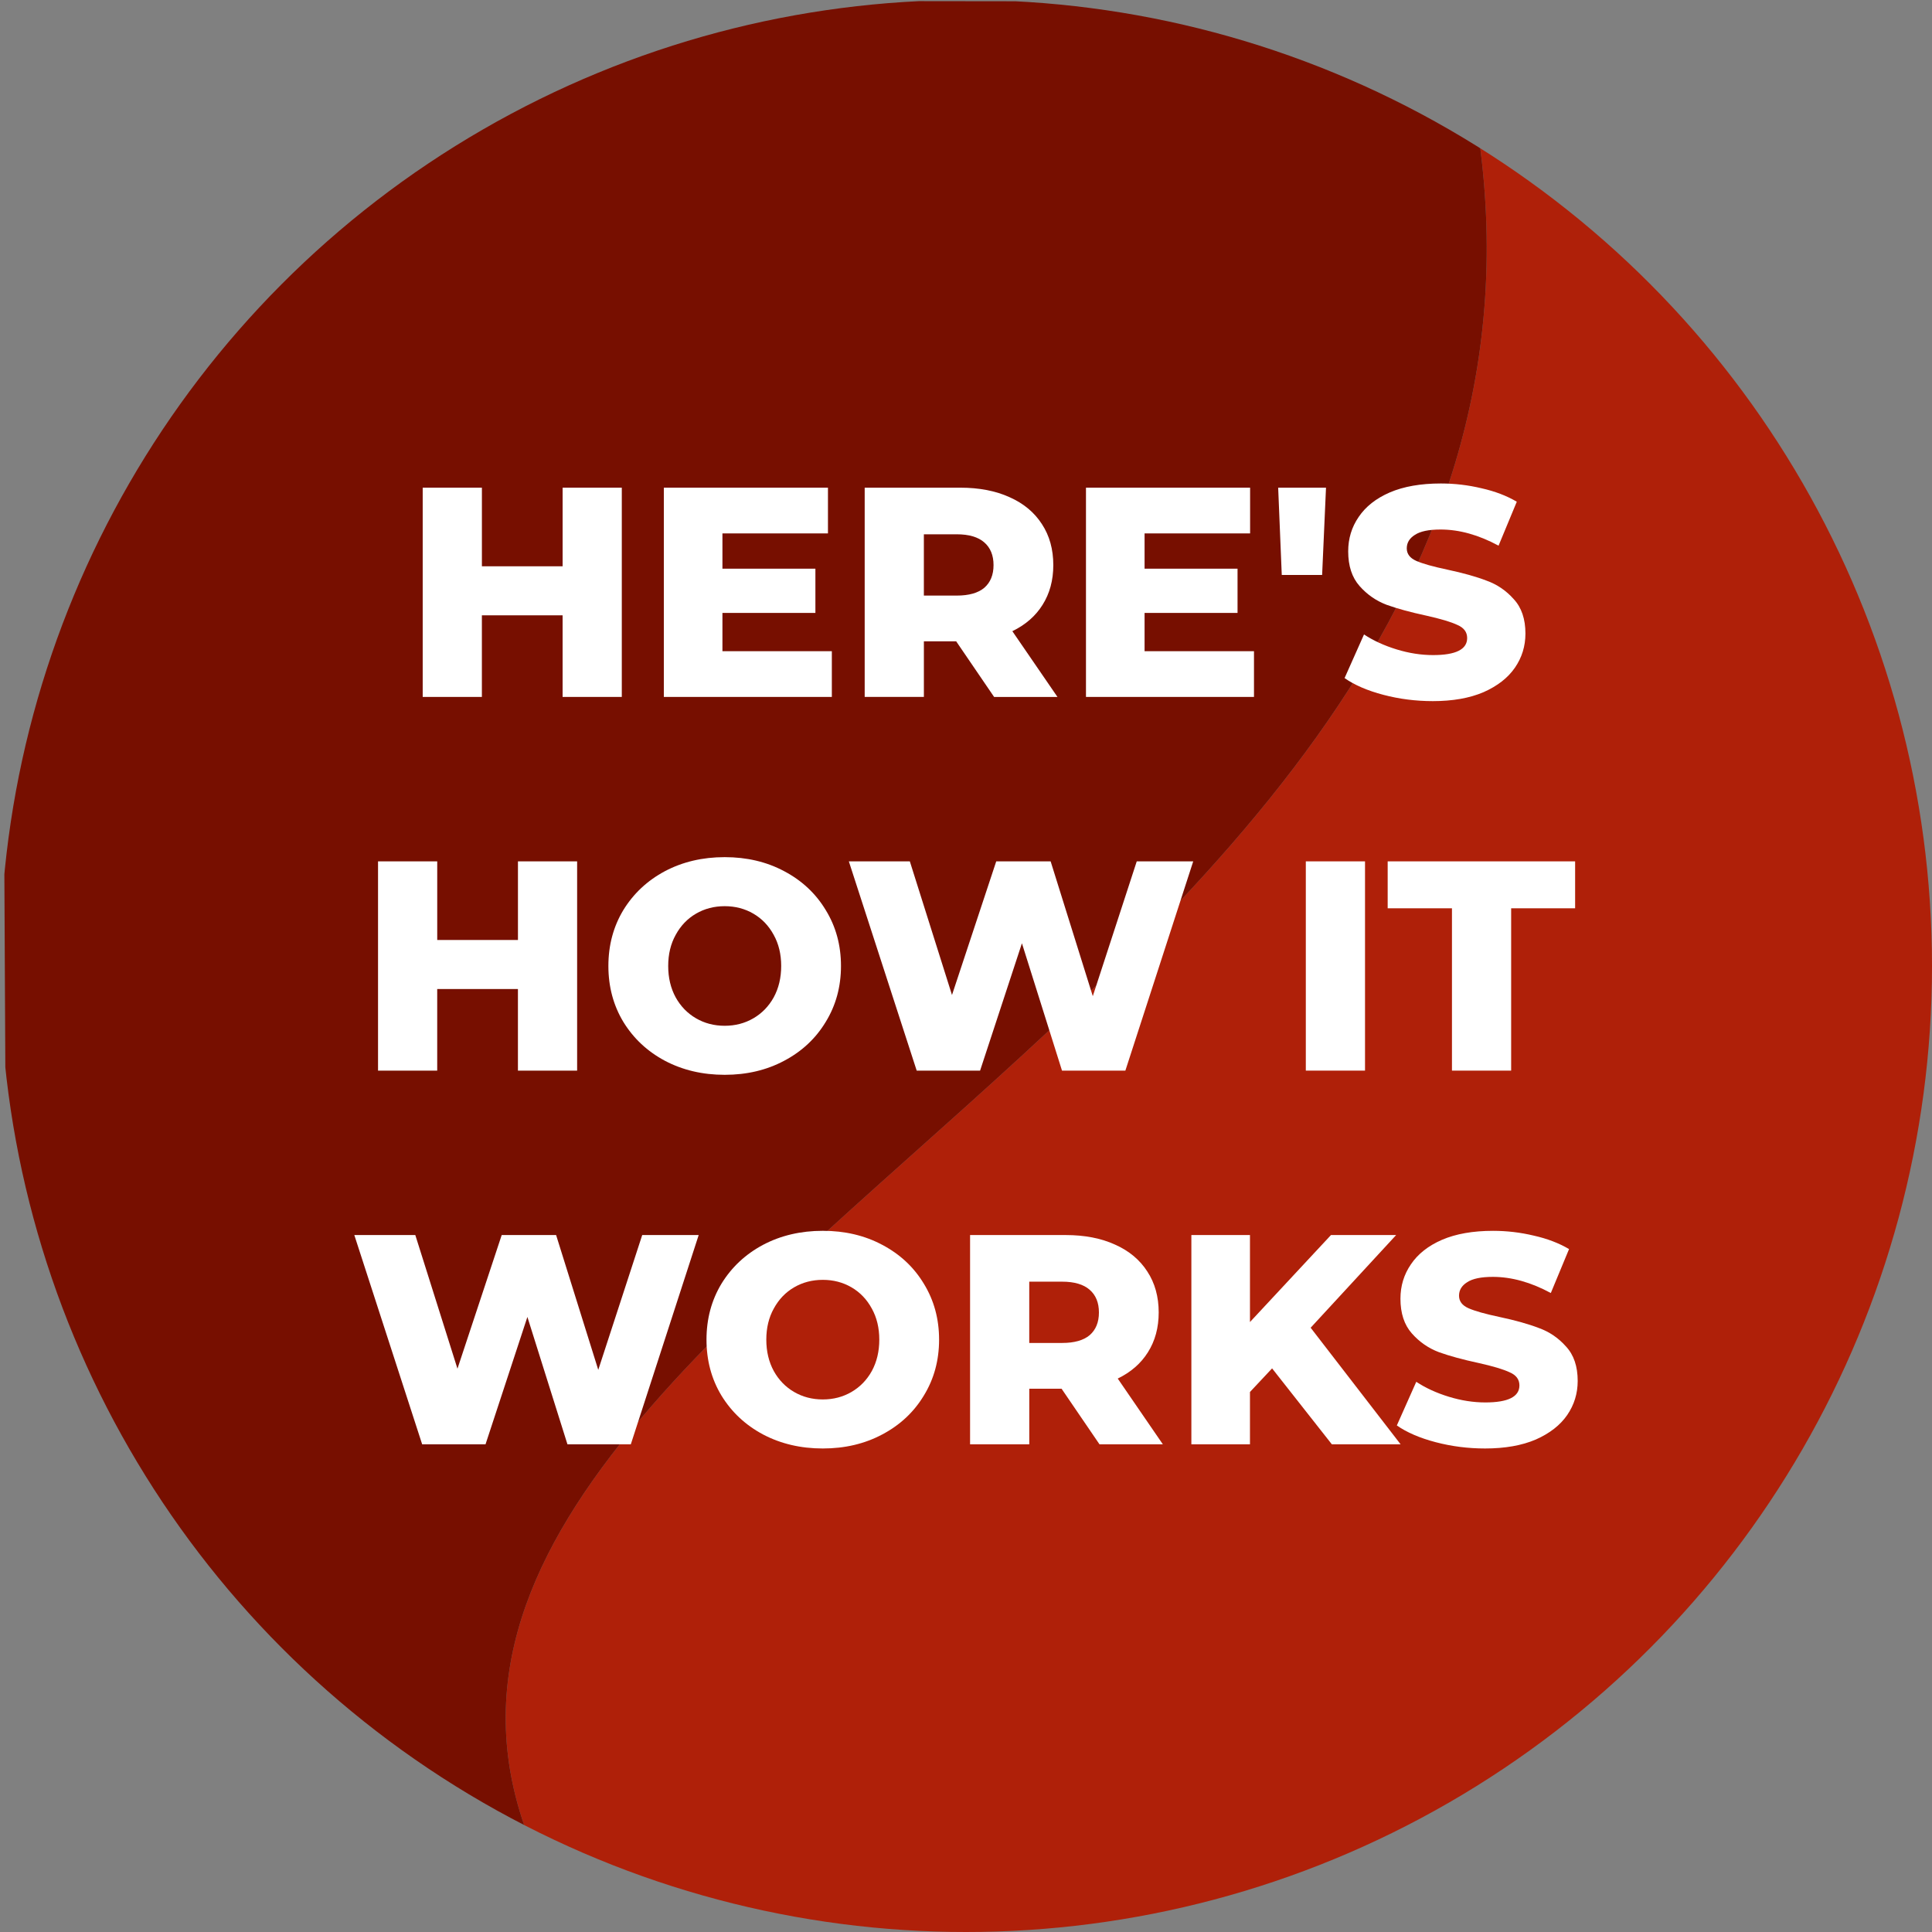 <?xml version="1.0" encoding="UTF-8" standalone="no"?>
<svg
   xmlns:dc="http://purl.org/dc/elements/1.1/"
   xmlns:cc="http://creativecommons.org/ns#"
   xmlns:rdf="http://www.w3.org/1999/02/22-rdf-syntax-ns#"
   xmlns:svg="http://www.w3.org/2000/svg"
   xmlns="http://www.w3.org/2000/svg"
   xmlns:sodipodi="http://sodipodi.sourceforge.net/DTD/sodipodi-0.dtd"
   xmlns:inkscape="http://www.inkscape.org/namespaces/inkscape"
   class="gl-logo-svg"
   viewBox="0 0 100 100"
   version="1.1"
   id="svg18"
   sodipodi:docname="here's-how-it-works.svg"
   inkscape:version="0.92.4 (5da689c313, 2019-01-14)">
  <rect x="0" y="0" width="100" height="100" fill="#808080" stroke="none"/>
  <sodipodi:namedview
     pagecolor="#ffffff"
     bordercolor="#666666"
     borderopacity="1"
     objecttolerance="10"
     gridtolerance="10"
     guidetolerance="10"
     inkscape:pageopacity="0"
     inkscape:pageshadow="2"
     inkscape:window-width="1920"
     inkscape:window-height="1163"
     id="namedview20"
     showgrid="false"
     inkscape:zoom="5.6568543"
     inkscape:cx="64.15113"
     inkscape:cy="9.2981316"
     inkscape:window-x="0"
     inkscape:window-y="0"
     inkscape:window-maximized="1"
     inkscape:current-layer="svg18" />
  <defs
     id="defs6">
    <clipPath
       id="circle-clip">
      <circle
         cx="50"
         cy="50"
         r="50"
         id="circle3" />
    </clipPath>
  </defs>
  <g
     clip-path="url(#circle-clip)"
     id="g16">
    <path
       d="M100 0v100l-70 .078C7.748 67.155 90.519 52.227 75 .094z"
       id="path8"
       fill="#af2009" />
    <path
       d="M0 0l.5 100 29.5.078C7.748 67.155 90.519 52.227 75 .094z"
       id="path10"
       fill="#770f00" />
  </g>
  <g
     aria-label="HERE'S
HOW IT
WORKS"
     style="font-style:normal;font-variant:normal;font-weight:normal;font-stretch:normal;font-size:15.473px;line-height:1.25;font-family:'Montserrat ExtraBold';-inkscape-font-specification:'Montserrat ExtraBold, ';letter-spacing:0px;word-spacing:0px;fill:#ffffff;fill-opacity:1;stroke:none;stroke-width:0.387"
     id="text831"
     transform="translate(-0.633,0.518)">
    <path
       d="m 32.817,24.724 v 10.831 h -3.064 v -4.224 h -4.178 v 4.224 H 22.512 V 24.724 h 3.064 v 4.069 h 4.178 v -4.069 z"
       style="text-align:center;text-anchor:middle;stroke-width:0.387"
       id="path865"
       inkscape:connector-curvature="0" />
    <path
       d="m 43.689,33.188 v 2.367 H 34.993 V 24.724 h 8.495 v 2.367 h -5.462 v 1.826 h 4.812 v 2.29 h -4.812 v 1.981 z"
       style="text-align:center;text-anchor:middle;stroke-width:0.387"
       id="path867"
       inkscape:connector-curvature="0" />
    <path
       d="m 50.124,32.677 h -1.671 v 2.878 h -3.064 V 24.724 h 4.951 q 1.47,0 2.553,0.495 1.083,0.48 1.671,1.393 0.588,0.897 0.588,2.12 0,1.176 -0.557,2.058 -0.542,0.867 -1.563,1.362 l 2.336,3.404 h -3.28 z m 1.934,-3.946 q 0,-0.758 -0.48,-1.176 -0.48,-0.418 -1.424,-0.418 h -1.702 v 3.172 h 1.702 q 0.944,0 1.424,-0.402 0.48,-0.418 0.48,-1.176 z"
       style="text-align:center;text-anchor:middle;stroke-width:0.387"
       id="path869"
       inkscape:connector-curvature="0" />
    <path
       d="m 65.539,33.188 v 2.367 H 56.843 V 24.724 h 8.495 v 2.367 h -5.462 v 1.826 h 4.812 v 2.29 h -4.812 v 1.981 z"
       style="text-align:center;text-anchor:middle;stroke-width:0.387"
       id="path871"
       inkscape:connector-curvature="0" />
    <path
       d="m 66.791,24.724 h 2.476 l -0.201,4.518 h -2.089 z"
       style="text-align:center;text-anchor:middle;stroke-width:0.387"
       id="path873"
       inkscape:connector-curvature="0" />
    <path
       d="m 74.793,35.772 q -1.315,0 -2.553,-0.325 -1.238,-0.325 -2.012,-0.867 l 1.006,-2.259 q 0.727,0.48 1.687,0.774 0.959,0.294 1.888,0.294 1.764,0 1.764,-0.882 0,-0.464 -0.511,-0.681 -0.495,-0.232 -1.609,-0.48 -1.222,-0.263 -2.042,-0.557 -0.82,-0.309 -1.408,-0.975 -0.588,-0.665 -0.588,-1.795 0,-0.99 0.542,-1.779 0.542,-0.805 1.609,-1.269 1.083,-0.464 2.646,-0.464 1.068,0 2.104,0.248 1.037,0.232 1.826,0.696 l -0.944,2.275 q -1.547,-0.836 -3.002,-0.836 -0.913,0 -1.331,0.279 -0.418,0.263 -0.418,0.696 0,0.433 0.495,0.65 0.495,0.217 1.594,0.449 1.238,0.263 2.042,0.573 0.82,0.294 1.408,0.959 0.603,0.65 0.603,1.779 0,0.975 -0.542,1.764 -0.542,0.789 -1.625,1.269 -1.083,0.464 -2.63,0.464 z"
       style="text-align:center;text-anchor:middle;stroke-width:0.387"
       id="path875"
       inkscape:connector-curvature="0" />
    <path
       d="m 30.505,44.066 v 10.831 h -3.064 v -4.224 h -4.178 v 4.224 H 20.2 V 44.066 h 3.064 v 4.069 h 4.178 v -4.069 z"
       style="text-align:center;text-anchor:middle;stroke-width:0.387"
       id="path877"
       inkscape:connector-curvature="0" />
    <path
       d="m 38.143,55.114 q -1.718,0 -3.095,-0.727 -1.362,-0.727 -2.151,-2.012 -0.774,-1.284 -0.774,-2.894 0,-1.609 0.774,-2.894 0.789,-1.284 2.151,-2.012 1.377,-0.727 3.095,-0.727 1.718,0 3.079,0.727 1.377,0.727 2.151,2.012 0.789,1.284 0.789,2.894 0,1.609 -0.789,2.894 -0.774,1.284 -2.151,2.012 -1.362,0.727 -3.079,0.727 z m 0,-2.538 q 0.82,0 1.485,-0.387 0.665,-0.387 1.052,-1.083 0.387,-0.712 0.387,-1.625 0,-0.913 -0.387,-1.609 -0.387,-0.712 -1.052,-1.099 -0.665,-0.387 -1.485,-0.387 -0.82,0 -1.485,0.387 -0.665,0.387 -1.052,1.099 -0.387,0.696 -0.387,1.609 0,0.913 0.387,1.625 0.387,0.696 1.052,1.083 0.665,0.387 1.485,0.387 z"
       style="text-align:center;text-anchor:middle;stroke-width:0.387"
       id="path879"
       inkscape:connector-curvature="0" />
    <path
       d="M 62.394,44.066 58.882,54.897 H 55.602 L 53.528,48.306 51.362,54.897 H 48.081 L 44.569,44.066 h 3.157 l 2.182,6.917 2.29,-6.917 h 2.816 l 2.182,6.978 2.275,-6.978 z"
       style="text-align:center;text-anchor:middle;stroke-width:0.387"
       id="path881"
       inkscape:connector-curvature="0" />
    <path
       d="m 68.222,44.066 h 3.064 v 10.831 h -3.064 z"
       style="text-align:center;text-anchor:middle;stroke-width:0.387"
       id="path883"
       inkscape:connector-curvature="0" />
    <path
       d="m 75.786,46.495 h -3.327 v -2.429 h 9.702 v 2.429 h -3.311 v 8.402 h -3.064 z"
       style="text-align:center;text-anchor:middle;stroke-width:0.387"
       id="path885"
       inkscape:connector-curvature="0" />
    <path
       d="M 36.797,63.408 33.284,74.239 H 30.004 L 27.931,67.647 25.764,74.239 H 22.484 L 18.972,63.408 h 3.157 l 2.182,6.917 2.29,-6.917 h 2.816 l 2.182,6.978 2.275,-6.978 z"
       style="text-align:center;text-anchor:middle;stroke-width:0.387"
       id="path887"
       inkscape:connector-curvature="0" />
    <path
       d="m 43.221,74.455 q -1.718,0 -3.095,-0.727 -1.362,-0.727 -2.151,-2.012 -0.774,-1.284 -0.774,-2.894 0,-1.609 0.774,-2.894 0.789,-1.284 2.151,-2.012 1.377,-0.727 3.095,-0.727 1.718,0 3.079,0.727 1.377,0.727 2.151,2.012 0.789,1.284 0.789,2.894 0,1.609 -0.789,2.894 -0.774,1.284 -2.151,2.012 -1.362,0.727 -3.079,0.727 z m 0,-2.538 q 0.82,0 1.485,-0.387 0.665,-0.387 1.052,-1.083 0.387,-0.712 0.387,-1.625 0,-0.913 -0.387,-1.609 -0.387,-0.712 -1.052,-1.099 -0.665,-0.387 -1.485,-0.387 -0.82,0 -1.485,0.387 -0.665,0.387 -1.052,1.099 -0.387,0.696 -0.387,1.609 0,0.913 0.387,1.625 0.387,0.696 1.052,1.083 0.665,0.387 1.485,0.387 z"
       style="text-align:center;text-anchor:middle;stroke-width:0.387"
       id="path889"
       inkscape:connector-curvature="0" />
    <path
       d="m 55.579,71.361 h -1.671 v 2.878 H 50.844 V 63.408 h 4.951 q 1.47,0 2.553,0.495 1.083,0.48 1.671,1.393 0.588,0.897 0.588,2.12 0,1.176 -0.557,2.058 -0.542,0.867 -1.563,1.362 l 2.336,3.404 h -3.28 z m 1.934,-3.946 q 0,-0.758 -0.48,-1.176 -0.48,-0.418 -1.424,-0.418 h -1.702 v 3.172 h 1.702 q 0.944,0 1.424,-0.402 0.48,-0.418 0.48,-1.176 z"
       style="text-align:center;text-anchor:middle;stroke-width:0.387"
       id="path891"
       inkscape:connector-curvature="0" />
    <path
       d="m 66.476,70.309 -1.145,1.222 v 2.708 H 62.298 V 63.408 h 3.033 v 4.503 l 4.193,-4.503 h 3.373 l -4.425,4.797 4.657,6.035 h -3.559 z"
       style="text-align:center;text-anchor:middle;stroke-width:0.387"
       id="path893"
       inkscape:connector-curvature="0" />
    <path
       d="m 77.498,74.455 q -1.315,0 -2.553,-0.325 -1.238,-0.325 -2.012,-0.867 l 1.006,-2.259 q 0.727,0.48 1.687,0.774 0.959,0.294 1.888,0.294 1.764,0 1.764,-0.882 0,-0.464 -0.511,-0.681 -0.495,-0.232 -1.609,-0.48 -1.222,-0.263 -2.042,-0.557 -0.82,-0.309 -1.408,-0.975 -0.588,-0.665 -0.588,-1.795 0,-0.99 0.542,-1.779 0.542,-0.805 1.609,-1.269 1.083,-0.464 2.646,-0.464 1.068,0 2.104,0.248 1.037,0.232 1.826,0.696 l -0.944,2.275 q -1.547,-0.836 -3.002,-0.836 -0.913,0 -1.331,0.279 -0.418,0.263 -0.418,0.696 0,0.433 0.495,0.65 0.495,0.217 1.594,0.449 1.238,0.263 2.042,0.573 0.82,0.294 1.408,0.959 0.603,0.65 0.603,1.779 0,0.975 -0.542,1.764 -0.542,0.789 -1.625,1.269 -1.083,0.464 -2.63,0.464 z"
       style="text-align:center;text-anchor:middle;stroke-width:0.387"
       id="path895"
       inkscape:connector-curvature="0" />
  </g>
</svg>

